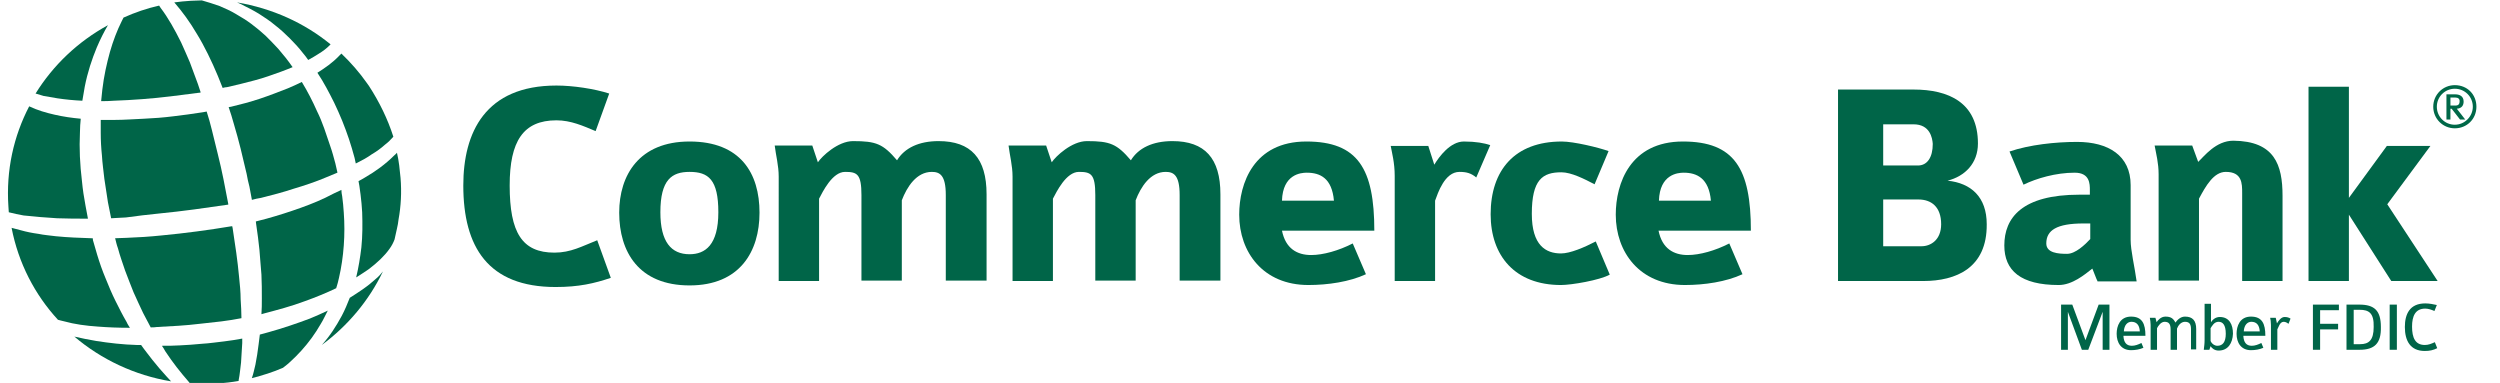 <?xml version="1.0" encoding="utf-8"?>
<!-- Generator: Adobe Illustrator 22.0.1, SVG Export Plug-In . SVG Version: 6.00 Build 0)  -->
<svg version="1.1" id="Layer_1" xmlns="http://www.w3.org/2000/svg" xmlns:xlink="http://www.w3.org/1999/xlink" x="0px" y="0px"
	 viewBox="0 0 625.4 95.8" style="enable-background:new 0 0 625.4 95.8;" xml:space="preserve">
<style type="text/css">
	.st0{fill:#006548;}
	.st1{fill:#006848;}
</style>
<g>
	<g>
		<g>
			<path class="st0" d="M139,71.8c-16.9,0-23.1-10-23.1-25.4c0-13.3,5.5-25,23.3-25c4.1,0,9.5,0.8,13.2,2l-3.4,9.4
				c-3.1-1.3-6.2-2.7-9.8-2.7c-8.3,0-11.7,5.2-11.7,16.3c0,11.8,3.1,16.8,11.2,16.8c4.1,0,6.9-1.6,10.7-3.1l3.4,9.4
				C148.7,70.9,144.8,71.8,139,71.8"/>
			<path class="st0" d="M172.5,43c-4.4,0-7.3,1.9-7.3,10.1c0,7.4,2.7,10.5,7.3,10.5c3.9,0,7.2-2.3,7.2-10.5
				C179.7,44.9,177.2,43,172.5,43 M172.5,71.4c-12.7,0-17.6-8.4-17.6-18.2c0-9.4,5-17.8,17.6-17.8c12.8,0,17.5,8,17.5,17.8
				C190,62.9,185.1,71.4,172.5,71.4"/>
			<path class="st0" d="M236.6,70.3V48.8c0-5-1.5-5.8-3.5-5.8c-3.8,0-6.2,3.7-7.5,7.1v20.1h-10.1V48.8c0-5.3-1.1-5.8-4.1-5.8
				c-3.2,0-5.6,5-6.5,6.7v20.6h-10.1V44.2c0-2.8-0.7-5.3-1-7.8h9.4l1.4,4.2c1-1.5,5-5.3,8.8-5.3c5.8,0,7.5,0.7,11,4.8
				c1.9-3.1,5.5-4.8,10.4-4.8c8.1,0,12,4.3,12,13.3v21.6H236.6z"/>
			<path class="st0" d="M295.1,70.3V48.8c0-5-1.5-5.8-3.5-5.8c-3.8,0-6.2,3.7-7.5,7.1v20.1h-10.1V48.8c0-5.3-1.1-5.8-4.1-5.8
				c-3.2,0-5.6,5-6.5,6.7v20.6h-10.1V44.2c0-2.8-0.7-5.3-1-7.8h9.4l1.4,4.2c1-1.5,5-5.3,8.8-5.3c5.8,0,7.5,0.7,11,4.8
				c1.9-3.1,5.5-4.8,10.4-4.8c8.1,0,12,4.3,12,13.3v21.6H295.1z"/>
			<path class="st0" d="M326.9,43.2c-1.5,0-6,0.4-6.2,7h13C333.2,44.6,330.3,43.2,326.9,43.2 M320.7,57.7c0.9,4.5,3.8,6.1,7.3,6.1
				c3,0,6.9-1.1,10.4-2.9l3.3,7.7c-4.1,1.9-9.5,2.7-14.4,2.7c-11.3,0-17.3-8.2-17.3-17.6c0-7.8,3.6-18.3,16.8-18.3
				c12.9,0,17,6.8,17,22.3H320.7z"/>
			<path class="st0" d="M369.3,44.4c-1.3-1.1-2.5-1.4-4.2-1.4c-3.7,0-5.4,5.3-6.1,7.2v20.1h-10.1V44c0-3.3-0.7-5.8-1-7.5h9.4
				l1.5,4.7c1.2-2,4-5.8,7.4-5.8c3,0,5.1,0.4,6.6,0.9L369.3,44.4z"/>
			<path class="st0" d="M390.5,71.3c-11.5,0-17.6-7.3-17.6-17.7c0-11,6-18.2,17.8-18.2c3,0,9.2,1.5,11.7,2.4l-3.5,8.3
				c-2.5-1.3-5.8-3-8.3-3c-4.7,0-7.4,1.8-7.4,10.4c0,7.9,3.5,9.9,7.3,9.9c2.3,0,5.8-1.5,8.7-3l3.5,8.3
				C400.2,70.1,393.1,71.3,390.5,71.3"/>
			<path class="st0" d="M421.2,43.2c-1.5,0-6,0.4-6.2,7h13C427.5,44.6,424.5,43.2,421.2,43.2 M414.9,57.7c0.9,4.5,3.8,6.1,7.3,6.1
				c3,0,6.9-1.1,10.4-2.9l3.3,7.7c-4.1,1.9-9.5,2.7-14.4,2.7c-11.3,0-17.3-8.2-17.3-17.6c0-7.8,3.6-18.3,16.8-18.3
				c12.9,0,17,6.8,17,22.3H414.9z"/>
			<path class="st0" d="M479.9,49.9h-8.8v11.7h9.6c2.3,0,4.9-1.6,4.9-5.5C485.6,51.7,483.1,49.9,479.9,49.9 M478.7,31.1h-7.6v10.3
				h8.7c2.3,0,3.7-2,3.7-5.4C483.4,34.5,482.8,31.1,478.7,31.1 M481.1,70.3h-21.3V22.4h18.9c8.7,0,16.1,3.2,16.1,13.5
				c0,5-3.3,8.2-7.6,9.3c5.9,0.6,9.8,4.1,9.8,10.9C497.1,67,489.4,70.3,481.1,70.3"/>
			<path class="st0" d="M522.8,55.9h-1.6c-6.7,0-9.3,1.7-9.3,5c0,2.4,3,2.6,5.2,2.6c2.1,0,4.5-2.3,5.8-3.7V55.9z M524.7,70.3
				c-0.1,0-1.3-3.3-1.3-3.1c-1.9,1.5-5,4.1-8.4,4.1c-9.5,0-13.6-3.6-13.6-9.9c0-6.9,4.4-12.7,18.8-12.7h2.6v-1.1
				c0-1.6,0-4.4-3.8-4.4c-4.7,0-9.5,1.4-12.8,3l-3.5-8.3c5-1.7,11.5-2.4,16.9-2.4c7.8,0,13.4,3.4,13.4,10.8v13.7
				c0,2.7,1,6.7,1.5,10.4H524.7z"/>
			<path class="st0" d="M560.9,70.3v-22c0-2.4,0-5.3-4.1-5.3c-3,0-5,3.5-6.7,6.7v20.5h-10.1V43.6c0-2.8-0.6-5-1-7.2h9.4l1.5,4.1
				c1.5-1.4,4.4-5.3,8.8-5.3C569,35.3,571,41.2,571,49v21.3H560.9z"/>
			<polygon class="st0" points="598.2,70.3 587.6,53.7 587.6,70.3 577.5,70.3 577.5,21.7 587.6,21.7 587.6,49.5 597.1,36.5 
				608,36.5 597.2,51.1 609.8,70.3 			"/>
			<g>
				<polygon class="st0" points="526,87.5 526,78 522.4,87.5 520.8,87.5 517.3,78 517.3,87.5 515.6,87.5 515.6,76.2 518.4,76.2 
					521.7,85.1 525,76.2 527.7,76.2 527.7,87.5 				"/>
				<g>
					<path class="st0" d="M533.2,80.5c-0.9,0-1.8,0.7-1.9,2.4h4C535.2,81.2,534.4,80.5,533.2,80.5 M531.2,84.1
						c0.1,1.5,0.7,2.4,2.1,2.4c0.8,0,1.6-0.3,2.4-0.7l0.5,1.2c-0.9,0.4-2,0.6-3.1,0.6c-2.5,0-3.6-1.9-3.6-4.1c0-1.9,0.8-4.3,3.6-4.3
						c2.8,0,3.6,1.8,3.6,4.8H531.2z"/>
					<path class="st0" d="M548.1,87.5v-5.1c0-1.2-0.3-1.9-1.5-1.9c-1,0-1.7,0.9-2,1.7v5.3h-1.6v-5.1c0-1.4-0.5-1.9-1.5-1.9
						c-0.9,0-1.6,1-1.9,1.6v5.4h-1.6v-6.2c0-0.7-0.1-1.2-0.2-1.8h1.4l0.3,1.1c0.3-0.5,1.1-1.4,2.2-1.4c1.4,0,2,0.5,2.5,1.5
						c0.5-0.7,1.3-1.5,2.4-1.5c1.9,0,2.8,1,2.8,3.1v5.1H548.1z"/>
					<path class="st0" d="M555,80.5c-1.1,0-1.6,1-2,1.6v3.2c0.3,0.7,1,1.2,1.7,1.2c1.3,0,2.1-0.9,2.1-3
						C556.8,81.2,556,80.5,555,80.5 M555,87.7c-1,0-1.7-0.6-2-1.1l-0.3,0.9h-1.4c0.1-1,0.2-1.4,0.2-2.5v-9h1.6v4.6
						c0.4-0.6,1.1-1.3,2.2-1.3c2.4,0,3.3,1.9,3.3,4.2C558.5,85.8,557.4,87.7,555,87.7"/>
					<path class="st0" d="M563.2,80.5c-0.9,0-1.8,0.7-1.9,2.4h4C565.2,81.2,564.4,80.5,563.2,80.5 M561.2,84.1
						c0.1,1.5,0.7,2.4,2.1,2.4c0.8,0,1.6-0.3,2.4-0.7l0.5,1.2c-0.9,0.4-2,0.6-3.1,0.6c-2.5,0-3.6-1.9-3.6-4.1c0-1.9,0.8-4.3,3.6-4.3
						c2.8,0,3.6,1.8,3.6,4.8H561.2z"/>
					<path class="st0" d="M572.5,81c-0.3-0.2-0.7-0.5-1.2-0.5c-1,0-1.3,1.4-1.6,1.9v5.1h-1.6v-6.2c0-0.8-0.1-1.4-0.2-1.8h1.4
						l0.3,1.4c0.3-0.5,1-1.6,1.9-1.6c0.6,0,1,0.1,1.5,0.4L572.5,81z"/>
				</g>
				<polygon class="st0" points="580.4,77.6 580.4,81 584.9,81 584.9,82.4 580.4,82.4 580.4,87.5 578.6,87.5 578.6,76.2 585.1,76.2 
					585.1,77.6 				"/>
				<g>
					<path class="st0" d="M590.3,77.5h-1.5v8.6h1.6c2.2,0,3.4-1,3.4-4.3C593.9,78.3,592.6,77.5,590.3,77.5 M590.3,87.5H587V76.2h3.2
						c3.8,0,5.4,1.5,5.4,5.6C595.7,85.9,594,87.5,590.3,87.5"/>
				</g>
				<rect x="597.8" y="76.2" class="st0" width="1.8" height="11.3"/>
				<g>
					<path class="st0" d="M606.6,87.8c-3.6,0-5-2.5-5-6c0-3.2,1.2-5.9,5.1-5.9c1,0,2,0.2,2.9,0.4l-0.6,1.5c-0.7-0.3-1.5-0.6-2.3-0.6
						c-2.5,0-3.3,1.9-3.3,4.5c0,2.8,0.8,4.6,3.2,4.6c0.9,0,1.6-0.3,2.5-0.7l0.6,1.5C608.7,87.6,607.8,87.8,606.6,87.8"/>
				</g>
			</g>
		</g>
		<g>
			<path class="st0" d="M24.5,81.7c2.5,0.2,5.2,0.3,8,0.3c-0.3-0.5-0.6-0.9-0.8-1.4c-1-1.7-1.9-3.5-2.8-5.3
				c-0.9-1.8-1.7-3.7-2.5-5.7c-0.8-1.9-1.5-3.9-2.1-5.9c-0.3-1-0.6-2-0.9-3.1c-0.1-0.3-0.2-0.6-0.2-1c-0.1,0-0.2,0-0.3,0
				c-3-0.1-5.9-0.2-8.9-0.5c-1.5-0.2-3-0.3-4.4-0.6c-1.5-0.2-3-0.5-4.4-0.9c-0.8-0.2-1.6-0.4-2.3-0.6c1.7,8.8,5.8,16.7,11.6,23
				c0.5,0.1,1,0.3,1.6,0.4C18.6,81.1,21.5,81.5,24.5,81.7z"/>
			<path class="st0" d="M67.2,83.1c-0.7,0.2-1.5,0.4-2.2,0.6c-0.1,0.8-0.2,1.6-0.3,2.4c-0.2,1.8-0.5,3.5-0.8,5.1
				c-0.3,1.2-0.5,2.3-0.9,3.4c2.7-0.7,5.3-1.5,7.8-2.6c0.6-0.5,1.2-0.9,1.7-1.4c1-0.9,2-1.9,2.9-2.9c0.9-1,1.8-2.1,2.6-3.2
				c0.8-1.1,1.5-2.2,2.2-3.4c0.7-1.1,1.2-2.3,1.8-3.4c-1.5,0.7-3,1.4-4.5,2C74.3,80.9,70.8,82.1,67.2,83.1z"/>
			<path class="st0" d="M14.4,24.6c2,0.3,4.1,0.5,6.2,0.6c0.2-1.2,0.4-2.4,0.6-3.5c0.7-3.6,1.8-6.9,3-9.8c0.9-2.1,1.8-3.9,2.8-5.6
				c-7.5,4.1-13.7,10-18.1,17.1c0.7,0.2,1.3,0.4,2,0.6C12.1,24.2,13.2,24.4,14.4,24.6z"/>
			<path class="st0" d="M10.1,54.3c1.4,0.1,2.8,0.2,4.2,0.3c2.6,0.1,5.1,0.1,7.7,0.1c-0.2-1.1-0.4-2.1-0.6-3.2
				c-0.4-2.1-0.7-4.1-0.9-6.2c-0.5-4.1-0.7-8.2-0.5-12.2c0-1.2,0.1-2.3,0.2-3.4c-2.2-0.2-4.3-0.5-6.5-1c-2.2-0.5-4.3-1.1-6.4-2.1
				c-3.9,7.5-5.8,16-5.2,25c0,0.5,0.1,1,0.1,1.5c1.2,0.3,2.5,0.6,3.7,0.8C7.3,54,8.7,54.2,10.1,54.3z"/>
			<path class="st0" d="M59.8,69.2c-0.2-2-0.4-3.9-0.7-6c-0.3-2-0.6-4-0.9-6.1c0-0.2-0.1-0.3-0.1-0.5c-0.1,0-0.1,0-0.2,0
				c-2.9,0.5-5.8,0.9-8.7,1.3c-2.9,0.4-5.8,0.7-8.8,1c-2.9,0.3-5.9,0.5-8.8,0.6c-0.9,0-1.9,0.1-2.8,0.1c0.2,0.8,0.4,1.7,0.7,2.5
				c0.5,1.9,1.2,3.8,1.8,5.6c0.7,1.8,1.4,3.7,2.1,5.4c0.8,1.8,1.6,3.5,2.4,5.2c0.6,1.2,1.3,2.4,1.9,3.6c0.5,0,1.1,0,1.6-0.1
				c1.7-0.1,3.5-0.2,5.3-0.3c1.8-0.1,3.6-0.3,5.4-0.5c1.8-0.2,3.6-0.4,5.4-0.6c1.7-0.2,3.4-0.5,5-0.8c0-1.5-0.1-3.1-0.2-4.7
				C60.2,73.1,60,71.1,59.8,69.2z"/>
			<path class="st0" d="M39.9,53.4c2.9-0.3,5.7-0.6,8.6-1c2.8-0.4,5.7-0.8,8.5-1.2l0.1,0c0-0.1,0-0.1,0-0.2
				c-0.4-2.1-0.8-4.1-1.2-6.2c-0.4-2.1-0.9-4.1-1.4-6.2c-0.5-2-1-4.1-1.5-6.1c-0.4-1.6-0.8-3.1-1.3-4.6C51.4,28,51,28,50.6,28.1
				c-2.4,0.4-4.9,0.7-7.3,1c-2.4,0.3-4.9,0.5-7.3,0.6c-2.5,0.1-4.9,0.3-7.4,0.3c-1.1,0-2.3,0-3.4,0c0,1.1,0,2.1,0,3.2
				c0,1.9,0.1,3.8,0.3,5.7c0.1,1.9,0.4,3.9,0.6,5.8c0.3,1.9,0.6,3.9,0.9,5.9c0.3,1.3,0.5,2.7,0.8,4c1.2-0.1,2.4-0.1,3.7-0.2
				C34.2,54,37.1,53.7,39.9,53.4z"/>
			<path class="st0" d="M54.5,95.9c1.8-0.1,3.5-0.3,5.2-0.6c0-0.1,0-0.2,0-0.2c0.3-1.4,0.4-2.9,0.6-4.4c0.1-1.5,0.2-3.2,0.3-4.9
				c0-0.4,0-0.8,0-1.1c-1.5,0.3-3,0.5-4.5,0.7c-1.9,0.2-3.7,0.5-5.6,0.6c-1.9,0.2-3.7,0.3-5.5,0.4c-1.5,0.1-3,0.1-4.5,0.1
				c0.3,0.4,0.6,0.9,0.8,1.3c1.9,2.9,3.9,5.4,5.9,7.7c0.1,0.2,0.3,0.3,0.4,0.5C49.9,96,52.2,96,54.5,95.9z"/>
			<path class="st0" d="M75.2,52c-2.8,1-5.6,1.9-8.5,2.7c-0.9,0.2-1.8,0.5-2.7,0.7c0,0.3,0.1,0.6,0.1,0.8c0.3,2.1,0.6,4.2,0.8,6.3
				c0.2,2.1,0.3,4.2,0.5,6.2c0.1,2,0.1,4,0.1,6c0,1.3,0,2.6-0.1,3.9c0.2-0.1,0.5-0.1,0.7-0.2c3.4-0.9,6.8-1.8,10-3
				c2.8-1,5.5-2.1,8-3.3c0.3-0.9,0.5-1.7,0.7-2.6c0.6-2.6,1-5.3,1.2-8.1c0.2-2.7,0.2-5.5,0-8.2c-0.1-1.4-0.2-2.7-0.4-4.1
				c-0.1-0.5-0.2-1.1-0.2-1.6c-0.6,0.3-1.3,0.6-1.9,0.9C80.7,49.9,78,51,75.2,52z"/>
			<path class="st0" d="M65,24.7c-2.4,0.8-4.7,1.4-7.2,2c-0.2,0-0.4,0.1-0.6,0.1c0.5,1.4,0.9,2.8,1.3,4.2c0.6,2.1,1.2,4.1,1.7,6.2
				c0.5,2.1,1,4.2,1.5,6.3c0.2,1.1,0.4,2.1,0.7,3.2c0.2,1.1,0.4,2.1,0.6,3.2c0,0,0,0,0,0.1c0.8-0.2,1.5-0.4,2.3-0.5
				c2.8-0.7,5.5-1.4,8.2-2.3c2.7-0.8,5.4-1.7,8-2.8c1-0.4,1.9-0.8,2.9-1.2l0-0.1c-0.2-0.7-0.3-1.5-0.5-2.2c-0.4-1.5-0.8-3-1.3-4.4
				c-0.5-1.5-1-2.9-1.5-4.4c-0.5-1.4-1.1-2.9-1.8-4.3c-1.1-2.5-2.4-5-3.8-7.3c-1.2,0.6-2.3,1.1-3.5,1.6C69.7,23,67.4,23.9,65,24.7z"
				/>
			<path class="st0" d="M35.6,24.8c2.4-0.2,4.8-0.4,7.1-0.7c2.4-0.3,4.7-0.6,7.1-0.9c0.1,0,0.3,0,0.4-0.1c-0.2-0.7-0.5-1.4-0.7-2.1
				c-0.3-0.9-0.7-1.8-1-2.7c-0.3-0.9-0.7-1.8-1-2.7c-0.7-1.7-1.5-3.4-2.2-5c-1.6-3.2-3.2-6.1-5.1-8.6c-0.1-0.2-0.3-0.4-0.4-0.6
				c-3.1,0.7-6,1.7-8.9,3c-0.2,0.3-0.3,0.7-0.5,1c-1.1,2.2-2.1,4.8-2.9,7.6c-0.8,2.9-1.5,6-1.9,9.4c-0.1,0.9-0.2,1.9-0.3,2.9
				c1,0,2.1,0,3.1-0.1C30.8,25.1,33.2,25,35.6,24.8z"/>
			<path class="st0" d="M43.6,0.6c2,2.3,3.9,4.9,5.6,7.8c1,1.6,1.9,3.3,2.8,5.1c0.9,1.8,1.7,3.6,2.5,5.5c0.4,1,0.8,2,1.2,3
				c0.4-0.1,0.7-0.2,1.1-0.2c2.3-0.5,4.6-1.1,6.9-1.7c2.3-0.6,4.5-1.4,6.7-2.2c1-0.4,1.9-0.7,2.8-1.1c-1.1-1.6-2.3-3.1-3.6-4.6
				c-1-1.1-2.1-2.2-3.2-3.3c-1.1-1-2.3-2-3.5-2.9c-1.2-0.9-2.5-1.7-3.9-2.5c-1.3-0.8-2.7-1.4-4.1-2C53.4,1,52,0.5,50.5,0.1
				c0,0-0.1,0-0.1,0c-0.9,0-1.8,0.1-2.7,0.1C46.3,0.3,45,0.4,43.6,0.6z"/>
			<path class="st0" d="M64.7,3.4c1.4,0.9,2.8,1.8,4.1,2.9c1.3,1,2.5,2.1,3.7,3.3c1.2,1.2,2.3,2.4,3.3,3.7c0.5,0.6,0.9,1.1,1.3,1.7
				c0.9-0.5,1.8-1,2.7-1.6c1-0.6,1.9-1.3,2.6-2c0.1-0.1,0.2-0.2,0.3-0.3c-6.6-5.4-14.6-9-23.4-10.5c0.3,0.1,0.6,0.3,0.9,0.4
				C61.8,1.8,63.2,2.5,64.7,3.4z"/>
			<path class="st0" d="M94.2,69.6c-1.1,1-2.2,1.9-3.5,2.8c-1,0.7-2.1,1.4-3.2,2.1c-0.6,1.5-1.2,3-2,4.5c-1.4,2.6-3,5.1-5,7.3
				c6.5-4.8,11.8-11.1,15.3-18.4C95.3,68.5,94.8,69.1,94.2,69.6z"/>
			<path class="st0" d="M38.1,90c-0.9-1.2-1.9-2.4-2.8-3.7c-0.4,0-0.8,0-1.1,0c-3.5-0.1-6.9-0.5-10.1-1c-1.9-0.3-3.7-0.7-5.5-1.1
				c6.7,5.7,15.1,9.7,24.2,11.2c-0.4-0.4-0.8-0.9-1.2-1.3C40.4,92.8,39.3,91.5,38.1,90z"/>
			<path class="st0" d="M92.3,21.5c-0.2-0.2-0.3-0.5-0.5-0.7c-1.9-2.7-4-5.1-6.4-7.4c-0.2,0.2-0.3,0.3-0.5,0.5
				c-1.7,1.8-3.6,3.1-5.5,4.3c1.6,2.4,2.9,4.9,4.2,7.5c0.7,1.5,1.4,3,2,4.5c0.6,1.5,1.2,3.1,1.7,4.6c0.5,1.6,1,3.1,1.4,4.7
				c0.1,0.5,0.2,0.9,0.3,1.4c0.1-0.1,0.3-0.1,0.4-0.2c1.2-0.6,2.5-1.3,3.6-2.1c1.2-0.7,2.3-1.5,3.3-2.4c0.8-0.6,1.5-1.3,2.1-2
				C97,29.8,94.9,25.5,92.3,21.5z"/>
			<path class="st0" d="M100.2,44.5c-0.2-2.1-0.4-4.2-0.9-6.3c-0.2,0.3-0.5,0.5-0.7,0.7c-2.2,2.2-4.7,4-7.3,5.5
				c-0.5,0.3-1,0.6-1.6,0.9c0,0,0,0,0,0.1c0.1,0.4,0.1,0.7,0.2,1.1c0.1,0.7,0.2,1.5,0.3,2.2c0.2,1.5,0.3,2.9,0.4,4.4
				c0.1,2.9,0.1,5.9-0.2,8.8c-0.3,2.5-0.7,5-1.3,7.5c1.1-0.7,2.2-1.4,3.2-2.1c2.1-1.6,3.9-3.3,5.1-5c0.6-0.8,1-1.6,1.3-2.4
				c0.2-0.9,0.4-1.8,0.6-2.7c0.2-0.8,0.3-1.5,0.4-2.3C100.3,51.6,100.5,48.1,100.2,44.5z"/>
		</g>
	</g>
	<g>
		<path class="st1" d="M614.1,32.1c-3,0-5.4-2.4-5.4-5.4c0-3,2.4-5.4,5.4-5.4c3.1,0,5.4,2.3,5.4,5.4
			C619.5,29.8,617.1,32.1,614.1,32.1z M614.1,22.2c-2.5,0-4.5,2-4.5,4.5c0,2.5,2,4.5,4.5,4.5c2.5,0,4.5-2.1,4.5-4.5
			C618.6,24.2,616.6,22.2,614.1,22.2z M615.4,29.9l-2.1-2.7H613v2.7h-1v-6.3h2.2c1,0,2.1,0.4,2.1,1.8c0,0.9-0.4,1.7-1.7,1.8l2.1,2.7
			H615.4z M614.2,24.4H613v2h1.3c0.8,0,1-0.5,1-1.1C615.3,24.7,614.9,24.4,614.2,24.4z"/>
	</g>
</g>
</svg>

